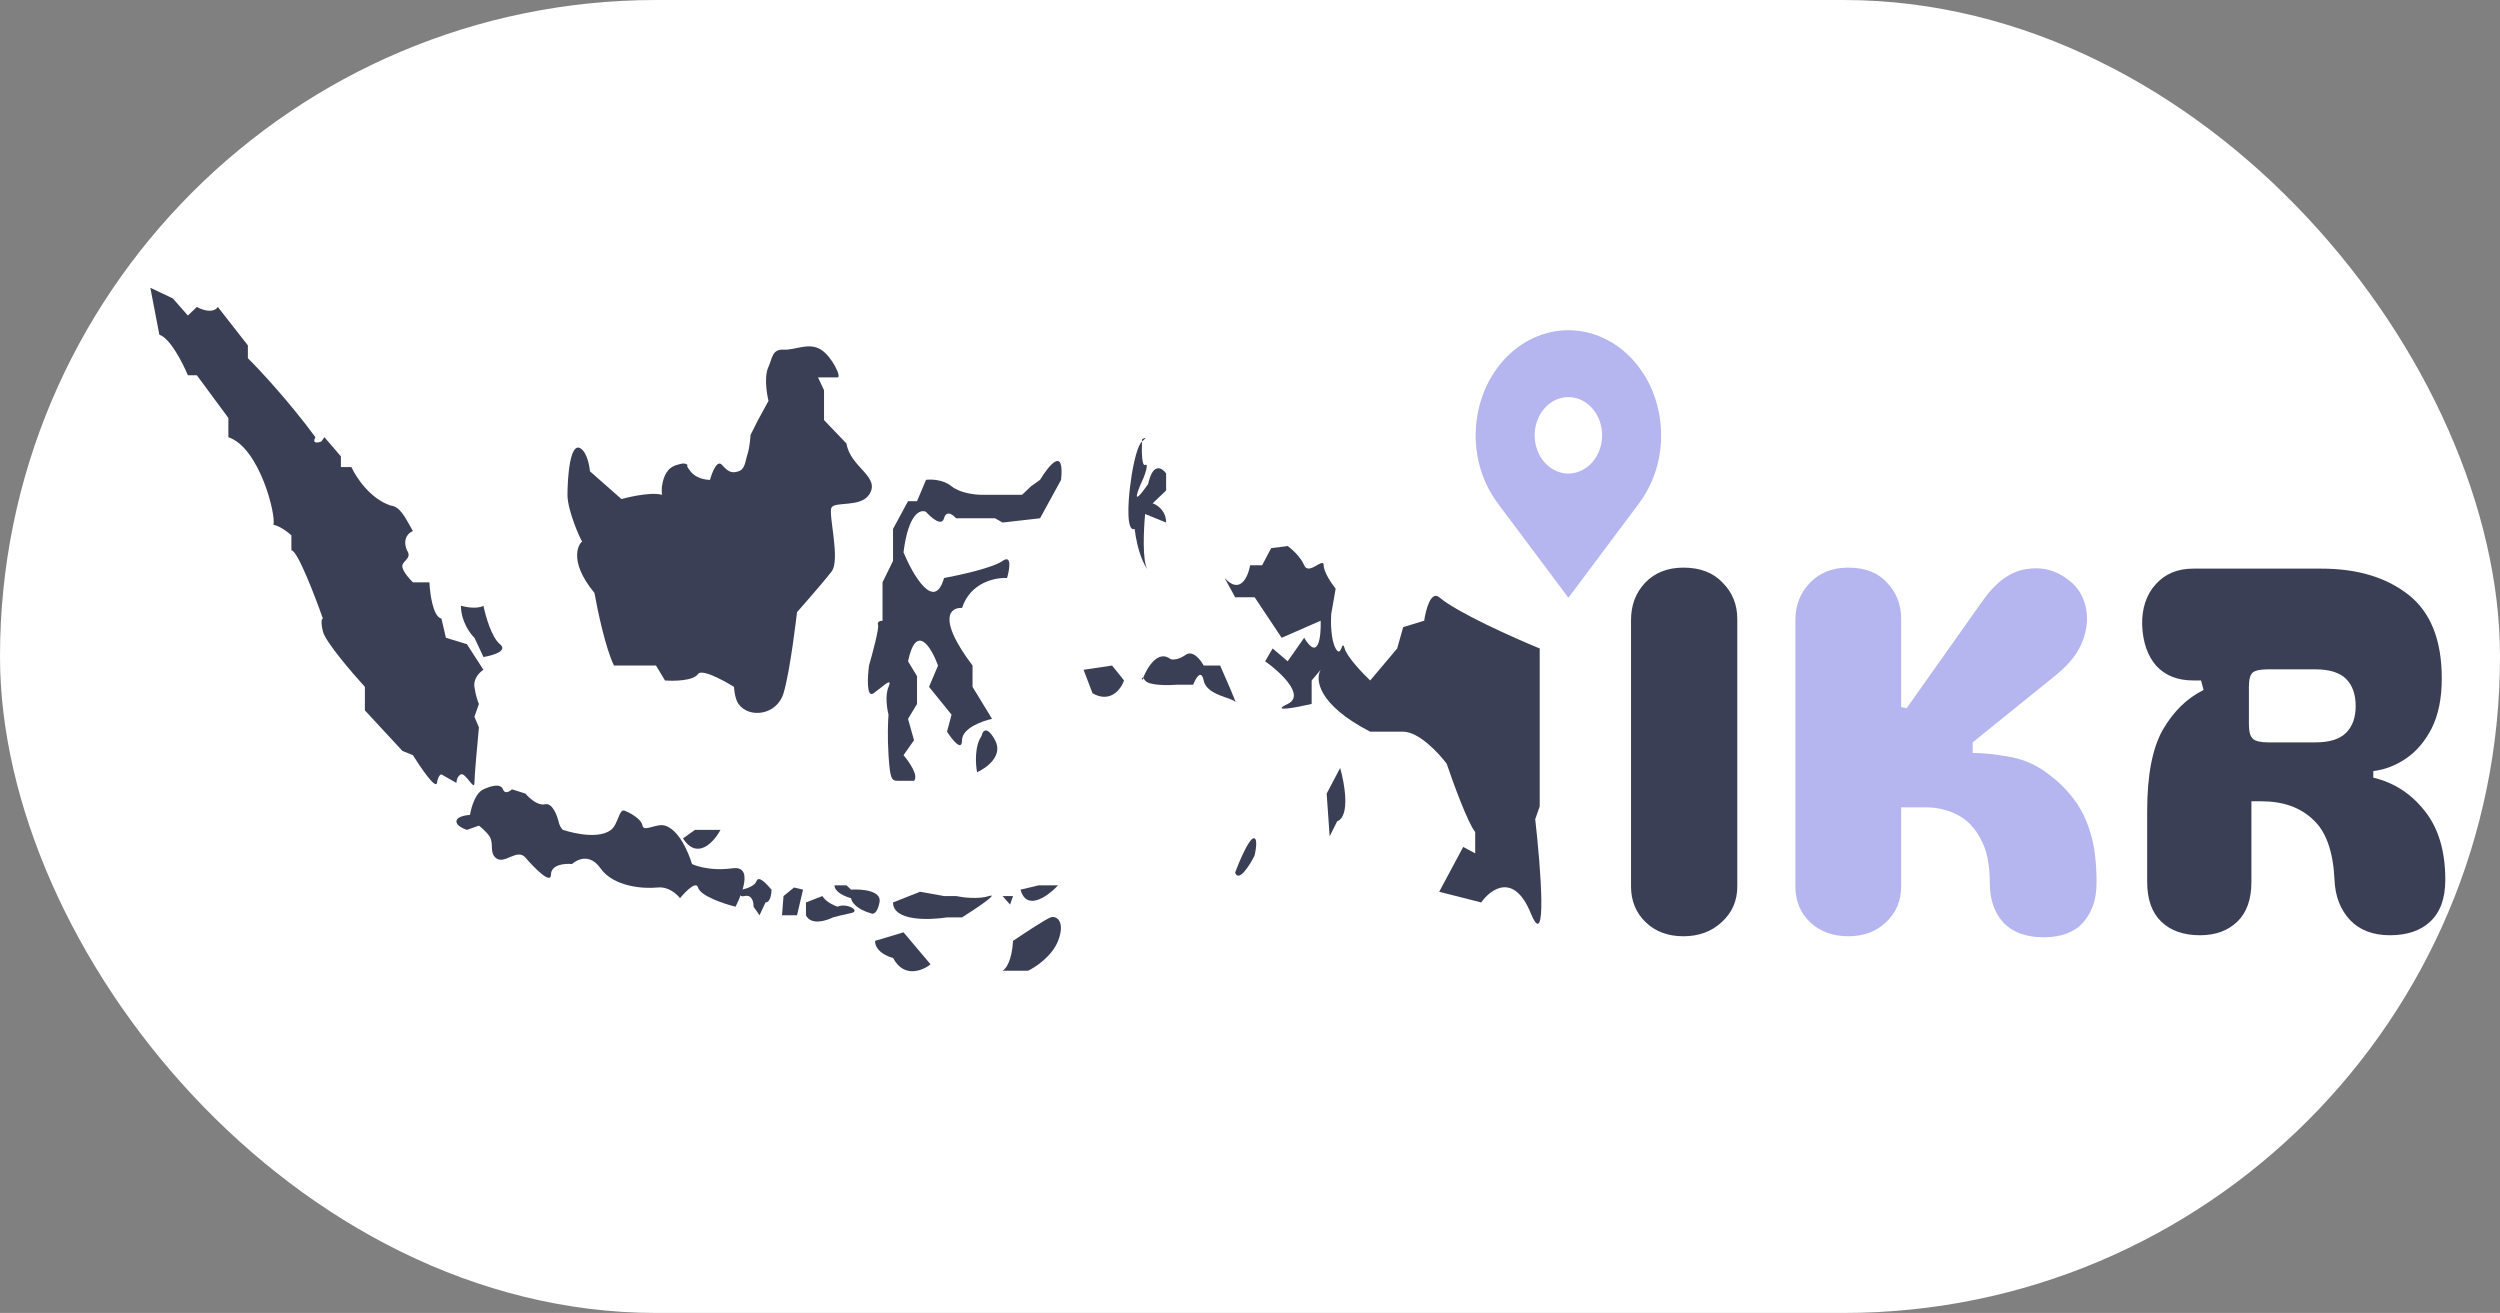 <svg width="139" height="73" viewBox="0 0 139 73" fill="none" xmlns="http://www.w3.org/2000/svg">
<rect x="0" y="0" width="139" height="73" fill="#808080" stroke="none"/>
<rect width="139" height="73" rx="36.5" fill="white"/>
<path d="M9.611 16.593L8.359 16L8.86 18.611C9.461 18.8 10.167 20.193 10.445 20.865H10.945L12.697 23.238V24.307C14.449 24.9 15.367 28.697 15.2 29.172C15.6 29.267 16.034 29.607 16.201 29.765V30.596C16.535 30.596 17.508 33.127 17.953 34.393C17.897 34.393 17.819 34.535 17.953 35.105C18.086 35.675 19.566 37.399 20.288 38.19V39.496L22.374 41.751L22.958 41.988C23.375 42.66 24.226 43.91 24.293 43.531C24.36 43.151 24.487 43.056 24.543 43.056L25.377 43.531C25.377 43.412 25.427 43.151 25.628 43.056C25.878 42.937 26.378 44.005 26.378 43.531C26.378 43.151 26.545 41.315 26.628 40.445L26.378 39.852L26.628 39.14C26.573 39.021 26.445 38.665 26.378 38.19C26.311 37.716 26.684 37.36 26.879 37.241L25.961 35.817L24.793 35.461L24.543 34.393C24.076 34.298 23.903 33.009 23.876 32.376H22.958C22.791 32.218 22.441 31.83 22.374 31.545C22.291 31.189 22.958 31.071 22.624 30.596C22.357 29.931 22.735 29.607 22.958 29.528C22.501 28.727 22.259 28.172 21.707 28.104C20.572 27.724 19.788 26.522 19.538 25.968H18.954V25.375L18.036 24.307L17.869 24.544C17.675 24.623 17.335 24.686 17.536 24.307C16.067 22.313 14.421 20.549 13.782 19.916V19.204L12.113 17.068C11.846 17.448 11.223 17.226 10.945 17.068L10.445 17.543L9.611 16.593Z" fill="#3B3F55"/>
<path d="M26.88 33.681C26.547 33.871 25.907 33.76 25.629 33.681C25.629 34.535 26.129 35.224 26.38 35.461L26.88 36.529C27.381 36.45 28.265 36.197 27.798 35.817C27.331 35.437 26.991 34.235 26.88 33.681Z" fill="#3B3F55"/>
<path d="M26.13 45.31C26.13 45.31 25.392 45.342 25.379 45.666C25.367 45.96 25.963 46.141 25.963 46.141L26.63 45.904C26.63 45.904 27.037 46.224 27.214 46.497C27.476 46.901 27.2 47.352 27.548 47.684C28.02 48.133 28.744 47.13 29.216 47.684C29.689 48.237 30.634 49.203 30.634 48.633C30.634 48.063 31.413 48 31.802 48.04C31.802 48.04 32.653 47.233 33.388 48.277C34.122 49.321 35.807 49.424 36.557 49.345C37.308 49.266 37.809 49.938 37.809 49.938C37.809 49.938 38.676 48.871 38.81 49.345C38.943 49.82 40.256 50.255 40.895 50.413C40.895 50.413 42.13 48.087 40.728 48.277C39.327 48.467 38.476 48.04 38.476 48.04C38.476 48.04 37.949 46.203 36.974 45.904C36.508 45.76 35.79 46.283 35.723 45.904C35.657 45.524 35.028 45.192 34.722 45.073C34.416 44.954 34.376 45.83 33.971 46.141C33.145 46.776 31.302 46.141 31.302 46.141C31.302 46.141 31.135 46.023 31.052 45.666C30.968 45.31 30.701 44.622 30.301 44.717C29.9 44.812 29.411 44.361 29.216 44.124L28.466 43.886C28.466 43.886 28.104 44.242 27.965 43.886C27.826 43.53 27.266 43.711 26.881 43.886C26.308 44.146 26.13 45.31 26.13 45.31Z" fill="#3B3F55"/>
<path d="M38.64 46.141L37.973 46.616C38.773 47.85 39.697 46.814 40.058 46.141H38.64Z" fill="#3B3F55"/>
<path d="M42.062 48.989C41.927 49.348 41.228 49.464 41.228 49.464C41.228 49.464 40.965 49.914 41.395 49.82C41.825 49.725 41.908 50.176 41.896 50.413L42.229 50.888L42.563 50.176C42.83 50.176 42.897 49.701 42.897 49.464L42.89 49.457C42.612 49.14 42.188 48.657 42.062 48.989Z" fill="#3B3F55"/>
<path d="M44.148 49.345L43.564 49.82L43.48 50.888H44.315L44.648 49.464L44.148 49.345Z" fill="#3B3F55"/>
<path d="M44.812 50.176V50.888C45.079 51.457 45.925 51.204 46.314 51.007C46.453 50.967 46.848 50.864 47.315 50.769C47.899 50.65 47.065 50.176 46.564 50.413C46.03 50.223 45.786 49.938 45.73 49.82L44.812 50.176Z" fill="#3B3F55"/>
<path d="M47.066 49.226H46.398C46.398 49.606 47.01 49.859 47.316 49.938C47.416 50.413 48.081 50.69 48.401 50.769C48.512 50.848 48.768 50.84 48.901 50.176C49.035 49.511 47.9 49.424 47.316 49.464L47.066 49.226Z" fill="#3B3F55"/>
<path d="M50.237 51.837L48.652 52.312C48.652 52.881 49.32 53.182 49.654 53.261C50.254 54.4 51.294 53.973 51.739 53.617L50.237 51.837Z" fill="#3B3F55"/>
<path d="M31.551 27.511C31.551 26.751 31.664 24.288 32.385 25.018C32.73 25.368 32.802 26.205 32.802 26.205L34.554 27.748C34.554 27.748 36.083 27.313 36.806 27.511C36.806 27.511 36.779 27.219 36.806 27.036C36.889 26.476 37.093 25.995 37.64 25.849C37.861 25.79 38.049 25.704 38.224 25.849C38.343 25.947 38.005 25.71 38.391 26.205C38.778 26.701 39.476 26.68 39.476 26.68C39.476 26.68 39.8 25.463 40.143 25.849C40.487 26.236 40.686 26.331 41.061 26.205C41.435 26.08 41.429 25.654 41.561 25.256C41.694 24.855 41.728 24.188 41.728 24.188L42.145 23.357L42.729 22.289C42.729 22.289 42.416 21.063 42.729 20.391C42.937 19.943 42.924 19.402 43.563 19.441C44.203 19.481 44.959 19.009 45.649 19.441C46.243 19.813 46.817 20.984 46.566 20.984H45.482L45.816 21.696V23.357L47.067 24.663C47.267 25.991 49.002 26.506 48.318 27.511C47.834 28.222 46.428 27.867 46.233 28.222C46.038 28.578 46.744 31.122 46.233 31.782C45.722 32.443 44.314 34.037 44.314 34.037C44.314 34.037 43.941 37.315 43.563 38.547C43.185 39.778 41.644 39.958 41.061 39.14C40.838 38.828 40.81 38.19 40.81 38.19C40.81 38.19 39.075 37.099 38.808 37.478C38.541 37.858 37.474 37.874 36.973 37.834L36.473 37.004H34.137C33.67 36.054 33.219 33.918 33.052 32.969C31.514 31.108 32.246 30.156 32.369 30.113C32.252 29.949 31.551 28.381 31.551 27.511Z" fill="#3B3F55"/>
<path d="M49.902 43.412H50.82C51.087 43.127 50.542 42.344 50.236 41.988L50.82 41.157L50.486 39.97L50.987 39.14V37.597L50.486 36.767C50.953 34.583 51.793 36.015 52.155 37.004L51.654 38.19L52.905 39.733L52.655 40.682C52.933 41.118 53.489 41.822 53.489 41.157C53.489 40.493 54.602 40.089 55.158 39.97L54.073 38.19V37.004C52.071 34.346 52.85 33.76 53.489 33.8C53.956 32.376 55.352 32.099 55.992 32.138C56.131 31.664 56.276 30.809 55.742 31.189C55.208 31.569 53.35 31.98 52.488 32.138C51.954 34.037 50.764 31.98 50.236 30.714C50.503 28.531 51.181 28.302 51.487 28.46C51.765 28.776 52.355 29.291 52.488 28.816C52.622 28.341 52.989 28.618 53.156 28.816H55.325L55.742 29.053L57.827 28.816L58.995 26.68C59.195 24.781 58.3 25.889 57.827 26.68L57.327 27.036L56.826 27.511H54.907H54.574C54.212 27.511 53.373 27.416 52.905 27.036C52.438 26.656 51.765 26.64 51.487 26.68L50.987 27.867H50.486L49.652 29.409V31.189L49.068 32.376V34.512C48.957 34.512 48.751 34.559 48.818 34.749C48.885 34.939 48.512 36.331 48.317 37.004C48.234 37.637 48.167 38.831 48.568 38.547C49.068 38.19 49.652 37.597 49.402 38.19C49.202 38.665 49.318 39.417 49.402 39.733C49.374 40.05 49.335 40.943 49.402 41.988C49.485 43.293 49.569 43.412 49.902 43.412Z" fill="#3B3F55"/>
<path d="M54.325 42.937C54.242 42.502 54.175 41.489 54.575 40.92C54.631 40.642 54.859 40.3 55.326 41.157C55.793 42.014 54.853 42.701 54.325 42.937Z" fill="#3B3F55"/>
<path d="M60.246 37.241L60.746 38.547C61.748 39.116 62.331 38.309 62.498 37.835L61.831 37.004L60.246 37.241Z" fill="#3B3F55"/>
<path d="M68.674 33.207L68.09 32.139C68.957 33.088 69.397 32.06 69.508 31.427H70.175L70.676 30.477L71.594 30.359C71.816 30.517 72.311 30.952 72.511 31.427C72.762 32.02 73.596 30.952 73.596 31.427C73.596 31.806 74.041 32.455 74.263 32.732L74.013 34.156C73.985 34.591 73.996 35.58 74.263 36.055C74.597 36.648 74.597 35.461 74.763 36.055C74.897 36.529 75.765 37.439 76.182 37.835L77.683 36.055L78.017 34.868L79.185 34.512C79.268 33.919 79.552 32.827 80.019 33.207C81.02 34.061 84.162 35.461 85.608 36.055V44.836L85.358 45.548C85.664 48.238 86.042 53.048 85.108 50.769C84.174 48.491 82.883 49.424 82.355 50.176L80.019 49.582L81.354 47.09L82.021 47.447V46.26C81.621 45.785 80.798 43.531 80.436 42.463C79.991 41.869 78.885 40.682 78.017 40.682H76.182C73.245 39.164 73.123 37.756 73.429 37.241L72.928 37.835V39.14C72.066 39.338 70.593 39.614 71.594 39.14C72.595 38.665 71.177 37.36 70.342 36.767L70.759 36.055L71.594 36.767L72.511 35.461C73.312 36.79 73.457 35.382 73.429 34.512L71.26 35.461L69.758 33.207H68.674Z" fill="#3B3F55"/>
<path d="M63.084 29.409C62.617 29.599 62.722 27.906 62.834 27.036C62.917 26.328 63.164 24.846 63.495 24.549C63.497 24.506 63.499 24.464 63.501 24.425C63.64 24.346 63.835 24.259 63.501 24.544C63.499 24.546 63.497 24.547 63.495 24.549C63.474 25.085 63.483 25.937 63.668 25.849C63.868 25.755 63.696 26.285 63.584 26.561C63.251 27.273 62.834 28.341 63.835 26.917C64.102 25.683 64.613 26.008 64.836 26.324V27.273L64.085 27.985C64.335 28.064 64.836 28.389 64.836 29.053L63.668 28.579C63.587 29.442 63.506 31.223 63.803 31.658C63.814 31.672 63.824 31.685 63.835 31.698C63.824 31.686 63.813 31.673 63.803 31.658C63.584 31.371 63.251 30.676 63.084 29.409Z" fill="#3B3F55"/>
<path d="M63.554 37.697C63.535 37.745 63.518 37.791 63.502 37.835C63.482 37.746 63.473 37.63 63.554 37.697C63.812 37.055 64.404 36.117 65.088 36.648C65.199 36.687 65.521 36.695 65.921 36.41C66.322 36.126 66.756 36.687 66.923 37.004H67.84C68.174 37.755 68.808 39.211 68.674 39.021C68.508 38.784 67.09 38.665 66.923 37.835C66.789 37.17 66.478 37.716 66.339 38.072H65.421C64.921 38.111 63.87 38.119 63.669 37.835C63.619 37.763 63.581 37.72 63.554 37.697Z" fill="#3B3F55"/>
<path d="M73.762 44.124L73.929 46.497L74.346 45.666C75.08 45.382 74.763 43.57 74.513 42.7L73.762 44.124Z" fill="#3B3F55"/>
<path d="M69.673 46.616C69.406 46.711 68.894 47.921 68.672 48.514C68.872 49.084 69.478 48.119 69.756 47.565C69.84 47.209 69.94 46.521 69.673 46.616Z" fill="#3B3F55"/>
<path d="M56.326 52.312C56.26 53.451 55.909 53.894 55.742 53.973H57.16C57.577 53.775 58.495 53.166 58.829 52.312C59.246 51.244 58.745 50.888 58.412 51.007C58.145 51.101 56.91 51.916 56.326 52.312Z" fill="#3B3F55"/>
<path d="M51.154 49.582L49.652 50.176C49.652 51.22 51.654 51.165 52.655 51.007H53.49C54.24 50.532 55.592 49.63 54.991 49.82C54.391 50.01 53.517 49.899 53.156 49.82H52.489L51.154 49.582Z" fill="#3B3F55"/>
<path d="M57.743 49.226L56.742 49.464C57.076 50.698 58.272 49.82 58.828 49.226H57.743Z" fill="#3B3F55"/>
<path d="M56.326 49.82H55.742L56.159 50.294L56.326 49.82Z" fill="#3B3F55"/>
<path d="M93.597 52.056C92.738 52.056 92.038 51.795 91.497 51.272C90.956 50.749 90.685 50.087 90.685 49.284V34.472C90.685 33.651 90.946 32.96 91.469 32.4C92.01 31.84 92.72 31.56 93.597 31.56C94.53 31.56 95.258 31.84 95.781 32.4C96.322 32.941 96.593 33.613 96.593 34.416V49.284C96.593 50.087 96.304 50.749 95.725 51.272C95.165 51.795 94.456 52.056 93.597 52.056ZM132.879 52C131.946 52 131.208 51.72 130.667 51.16C130.126 50.581 129.836 49.835 129.799 48.92C129.724 47.333 129.323 46.213 128.595 45.56C127.886 44.888 126.934 44.552 125.739 44.552H125.179V49.032C125.179 50.003 124.918 50.74 124.395 51.244C123.872 51.748 123.182 52 122.323 52C121.408 52 120.69 51.748 120.167 51.244C119.644 50.74 119.383 50.003 119.383 49.032V45.084C119.383 43.105 119.672 41.603 120.251 40.576C120.848 39.549 121.604 38.812 122.519 38.364L122.379 37.832H121.931C121.072 37.832 120.391 37.561 119.887 37.02C119.402 36.46 119.14 35.704 119.103 34.752C119.084 33.819 119.336 33.063 119.859 32.484C120.382 31.905 121.072 31.616 121.931 31.616H129.071C131.068 31.616 132.683 32.101 133.915 33.072C135.147 34.043 135.763 35.592 135.763 37.72C135.763 38.821 135.576 39.745 135.203 40.492C134.83 41.22 134.354 41.78 133.775 42.172C133.196 42.564 132.59 42.797 131.955 42.872V43.236C133.112 43.516 134.064 44.132 134.811 45.084C135.576 46.036 135.959 47.315 135.959 48.92C135.959 49.947 135.679 50.721 135.119 51.244C134.578 51.748 133.831 52 132.879 52ZM125.039 40.268C125.039 40.679 125.114 40.949 125.263 41.08C125.412 41.211 125.692 41.276 126.103 41.276H128.735C129.519 41.276 130.088 41.099 130.443 40.744C130.798 40.389 130.975 39.895 130.975 39.26C130.975 38.607 130.798 38.103 130.443 37.748C130.088 37.393 129.519 37.216 128.735 37.216H126.103C125.692 37.216 125.412 37.272 125.263 37.384C125.114 37.496 125.039 37.767 125.039 38.196V40.268Z" fill="#3B3F55"/>
<path d="M106.012 39.372L110.212 33.436C110.959 32.372 111.771 31.775 112.648 31.644C113.525 31.495 114.319 31.7 115.028 32.26C115.495 32.615 115.803 33.091 115.952 33.688C116.101 34.285 116.055 34.92 115.812 35.592C115.569 36.264 115.084 36.899 114.356 37.496L109.68 41.276V41.864C110.277 41.864 110.977 41.939 111.78 42.088C112.583 42.237 113.311 42.573 113.964 43.096C114.487 43.488 114.935 43.936 115.308 44.44C115.7 44.944 116.008 45.569 116.232 46.316C116.456 47.044 116.568 47.968 116.568 49.088C116.568 50.003 116.316 50.74 115.812 51.3C115.327 51.841 114.599 52.112 113.628 52.112C112.657 52.112 111.911 51.841 111.388 51.3C110.884 50.74 110.632 50.003 110.632 49.088C110.632 48.061 110.464 47.249 110.128 46.652C109.811 46.036 109.381 45.588 108.84 45.308C108.299 45.028 107.711 44.888 107.076 44.888H105.704V49.284C105.704 50.087 105.424 50.749 104.864 51.272C104.323 51.795 103.623 52.056 102.764 52.056C101.905 52.056 101.196 51.795 100.636 51.272C100.095 50.749 99.824 50.087 99.824 49.284V34.472C99.824 33.651 100.095 32.96 100.636 32.4C101.177 31.84 101.887 31.56 102.764 31.56C103.697 31.56 104.416 31.84 104.92 32.4C105.443 32.941 105.704 33.613 105.704 34.416V39.316L106.012 39.372Z" fill="#B5B5F0"/>
<path d="M87.203 18.36C85.836 18.362 84.525 18.978 83.559 20.074C82.592 21.169 82.049 22.654 82.047 24.204C82.045 25.47 82.41 26.702 83.086 27.71C83.086 27.71 83.226 27.92 83.249 27.95L87.203 33.235L91.159 27.948C91.18 27.919 91.321 27.71 91.321 27.71L91.321 27.708C91.996 26.7 92.361 25.469 92.359 24.204C92.358 22.654 91.814 21.169 90.847 20.074C89.881 18.978 88.57 18.362 87.203 18.36ZM87.203 26.329C86.832 26.329 86.47 26.204 86.161 25.971C85.853 25.737 85.613 25.405 85.471 25.017C85.329 24.629 85.292 24.201 85.364 23.789C85.436 23.377 85.615 22.998 85.877 22.701C86.139 22.404 86.474 22.202 86.837 22.12C87.201 22.038 87.578 22.08 87.921 22.241C88.263 22.401 88.556 22.674 88.762 23.023C88.968 23.373 89.078 23.784 89.078 24.204C89.078 24.767 88.88 25.307 88.528 25.706C88.177 26.104 87.7 26.328 87.203 26.329Z" fill="#B5B5F0"/>
</svg>
